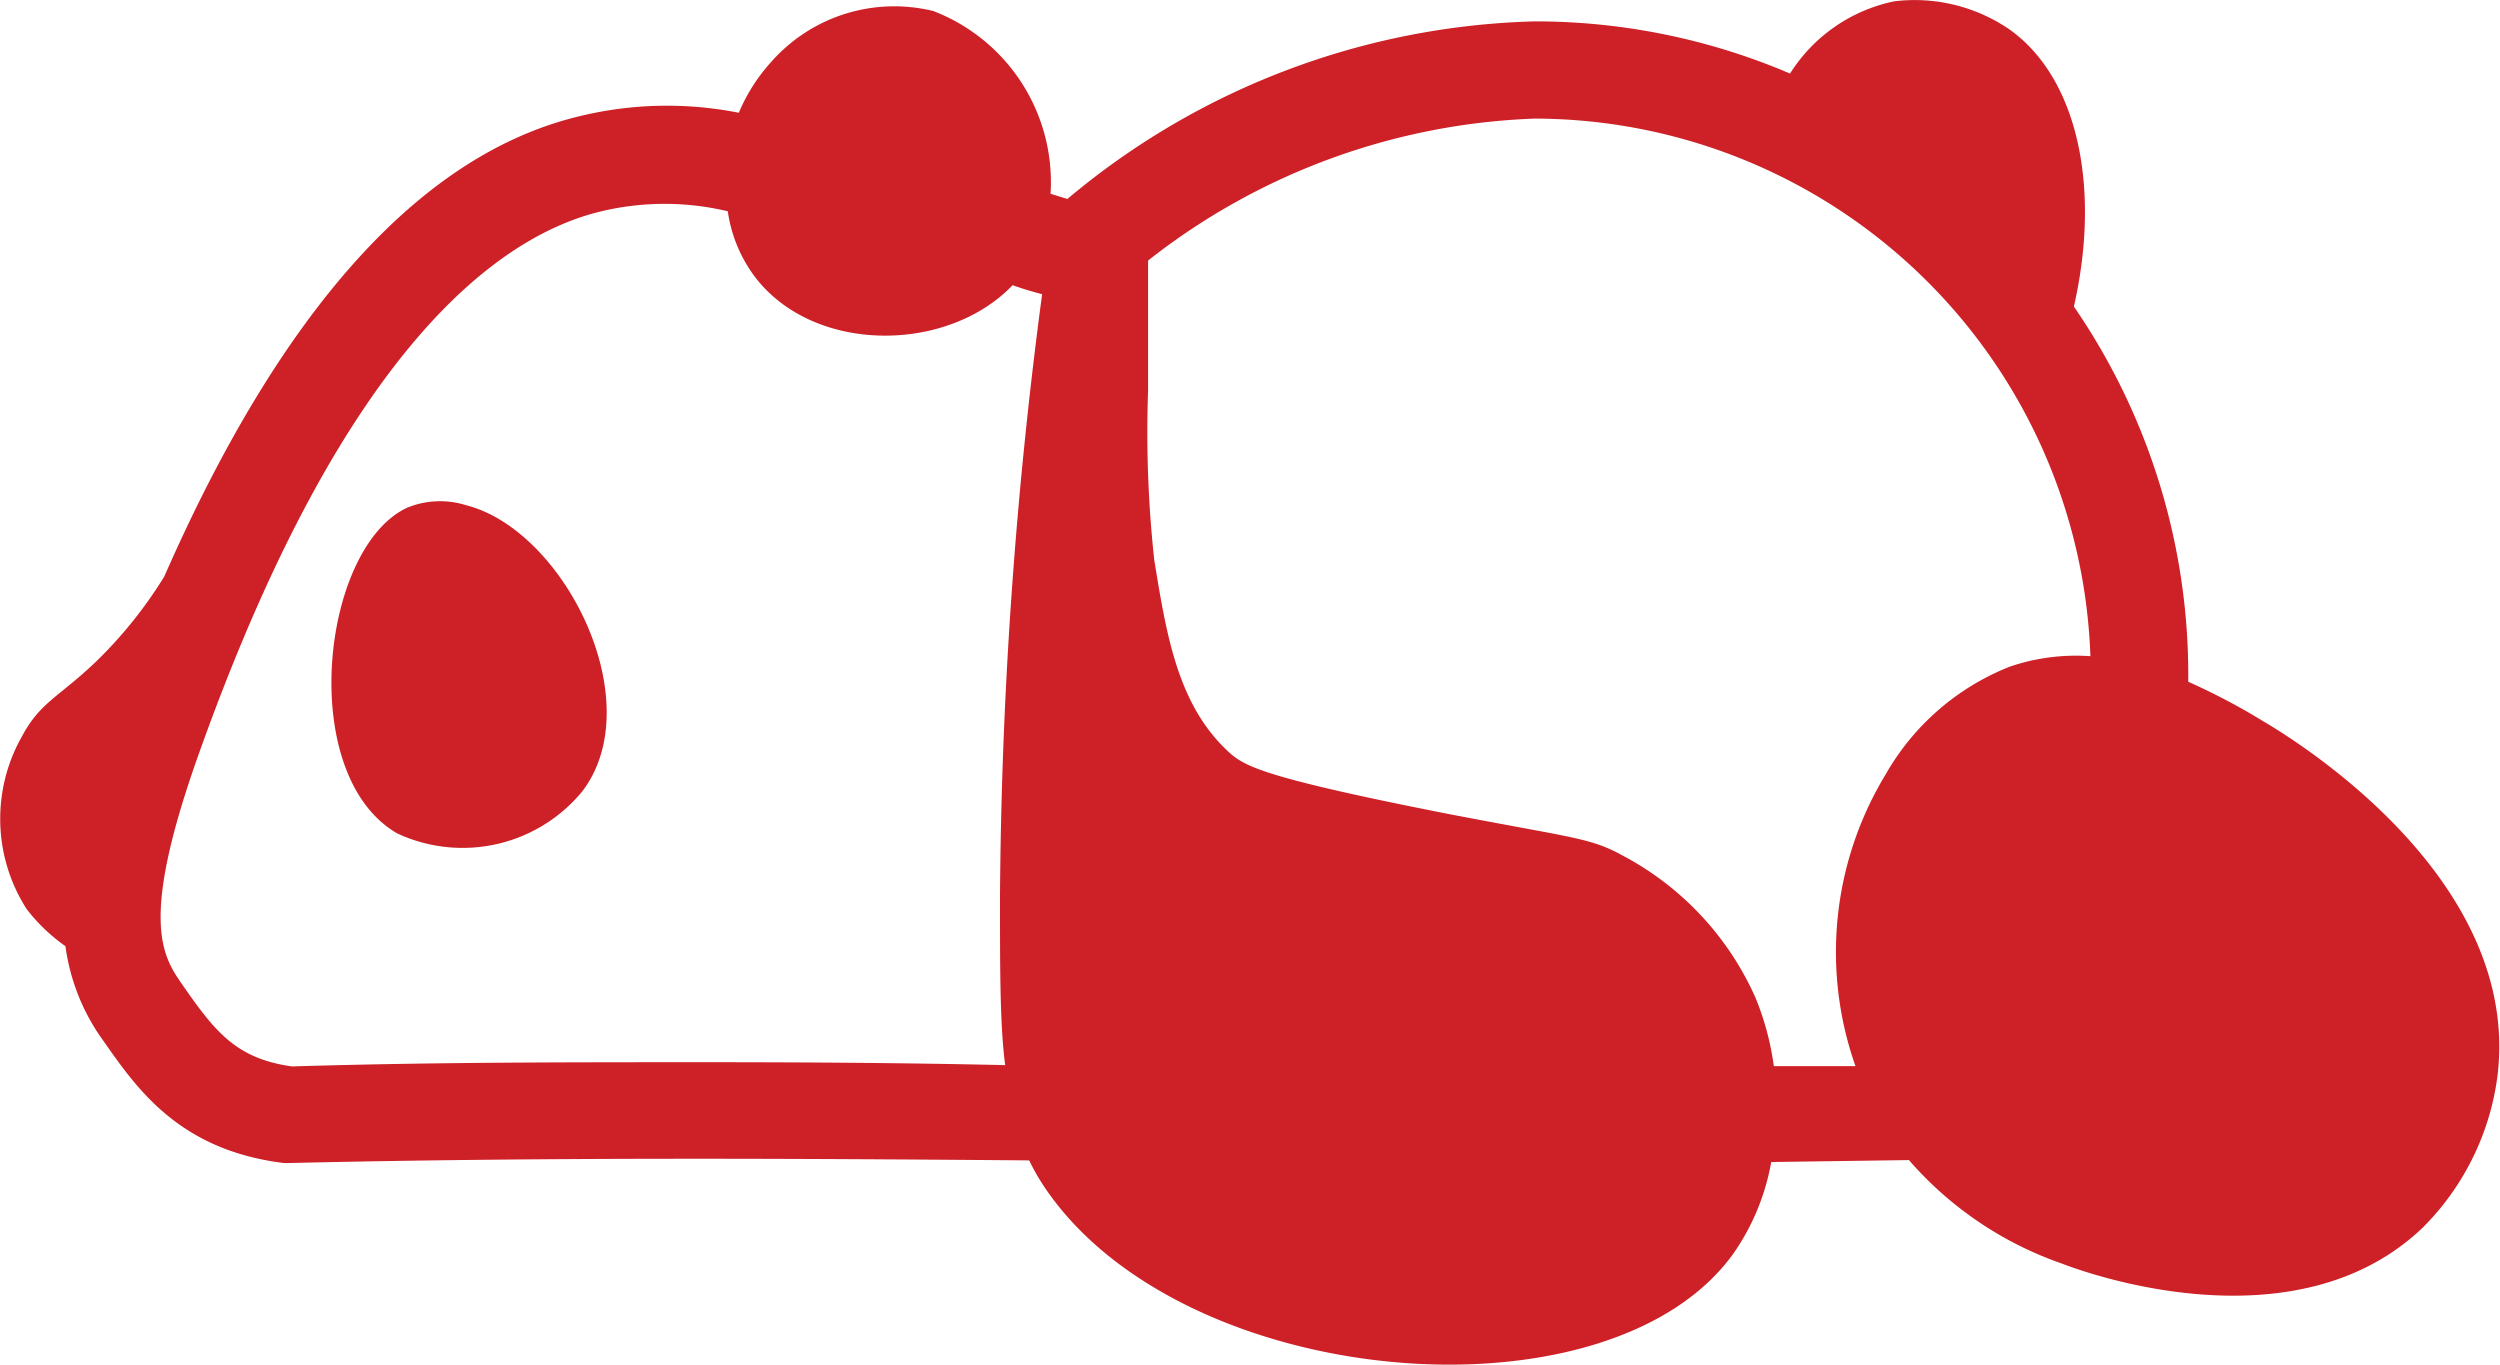 <svg xmlns="http://www.w3.org/2000/svg" viewBox="0 0 77.15 42.12"><defs><style>.cls-1{fill:#cd2027;}</style></defs><title>csaLogoThankYou</title><g id="Layer_3" data-name="Layer 3"><path class="cls-1" d="M81.76,52.59a19.89,19.89,0,0,0-2.3-1.21c0-.06,0-.13,0-.19A20.06,20.06,0,0,0,75.93,39.8c.85-3.73.09-7.09-2-8.56a5.18,5.18,0,0,0-3.54-.86,5,5,0,0,0-3.22,2.23A20,20,0,0,0,59.29,31a23.34,23.34,0,0,0-14.42,5.48l-.52-.16a5.66,5.66,0,0,0-3.62-5.64,5.06,5.06,0,0,0-5,1.57,5.48,5.48,0,0,0-1,1.57,11.39,11.39,0,0,0-4.93.11c-4.91,1.18-9.2,6-12.8,14.2a13.52,13.52,0,0,1-2.12,2.64c-1.13,1.08-1.71,1.24-2.27,2.29a5.16,5.16,0,0,0,.14,5.33,5.48,5.48,0,0,0,1.2,1.15,6.42,6.42,0,0,0,1.17,2.92c1.05,1.5,2.35,3.37,5.56,3.77h.22c7.73-.18,15.36-.14,22.79-.08a7.07,7.07,0,0,0,.43.76C48.33,73.3,61.62,74.39,65.44,69a7.09,7.09,0,0,0,1.15-2.8l4.25-.06a11.05,11.05,0,0,0,4.71,3.19c.64.25,7.21,2.68,11.16-1.12A8.08,8.08,0,0,0,89,63.56C89.76,57.44,82.73,53.16,81.76,52.59Zm-5.32-2a6.33,6.33,0,0,0-2.48.32,7.64,7.64,0,0,0-3.84,3.33,10.57,10.57,0,0,0-.93,9l-2.52,0a8.52,8.52,0,0,0-.57-2.12A9.17,9.17,0,0,0,62,56.74c-1-.55-1.48-.53-5.47-1.3C51,54.35,50.4,54,49.93,53.62c-1.65-1.45-2-3.67-2.38-6a36.58,36.58,0,0,1-.19-5.24c0-1.59,0-3,0-4A20.47,20.47,0,0,1,59.29,34,17.19,17.19,0,0,1,76.44,50.6ZM33.62,63.12c-4.18,0-8.42,0-12.68.13-1.72-.24-2.37-1.07-3.36-2.49-.65-.93-1.39-2,.58-7.42C22.57,41.1,27.3,37.62,30.49,36.86a8.42,8.42,0,0,1,3.9,0,4.39,4.39,0,0,0,.88,2.08c1.84,2.33,5.91,2.29,7.91.2.3.11.61.2.91.28A147.55,147.55,0,0,0,42.79,58c0,2.32,0,4,.16,5.21C39.87,63.14,36.77,63.12,33.62,63.12Z" transform="translate(-11.93 -30.34)"/><path class="cls-1" d="M26.31,45.93a2.68,2.68,0,0,0-1.82.08c-2.65,1.24-3.42,8.25-.3,10.05a4.78,4.78,0,0,0,5.71-1.3C32,52,29.35,46.7,26.31,45.93Z" transform="translate(-11.93 -30.34)"/></g></svg>